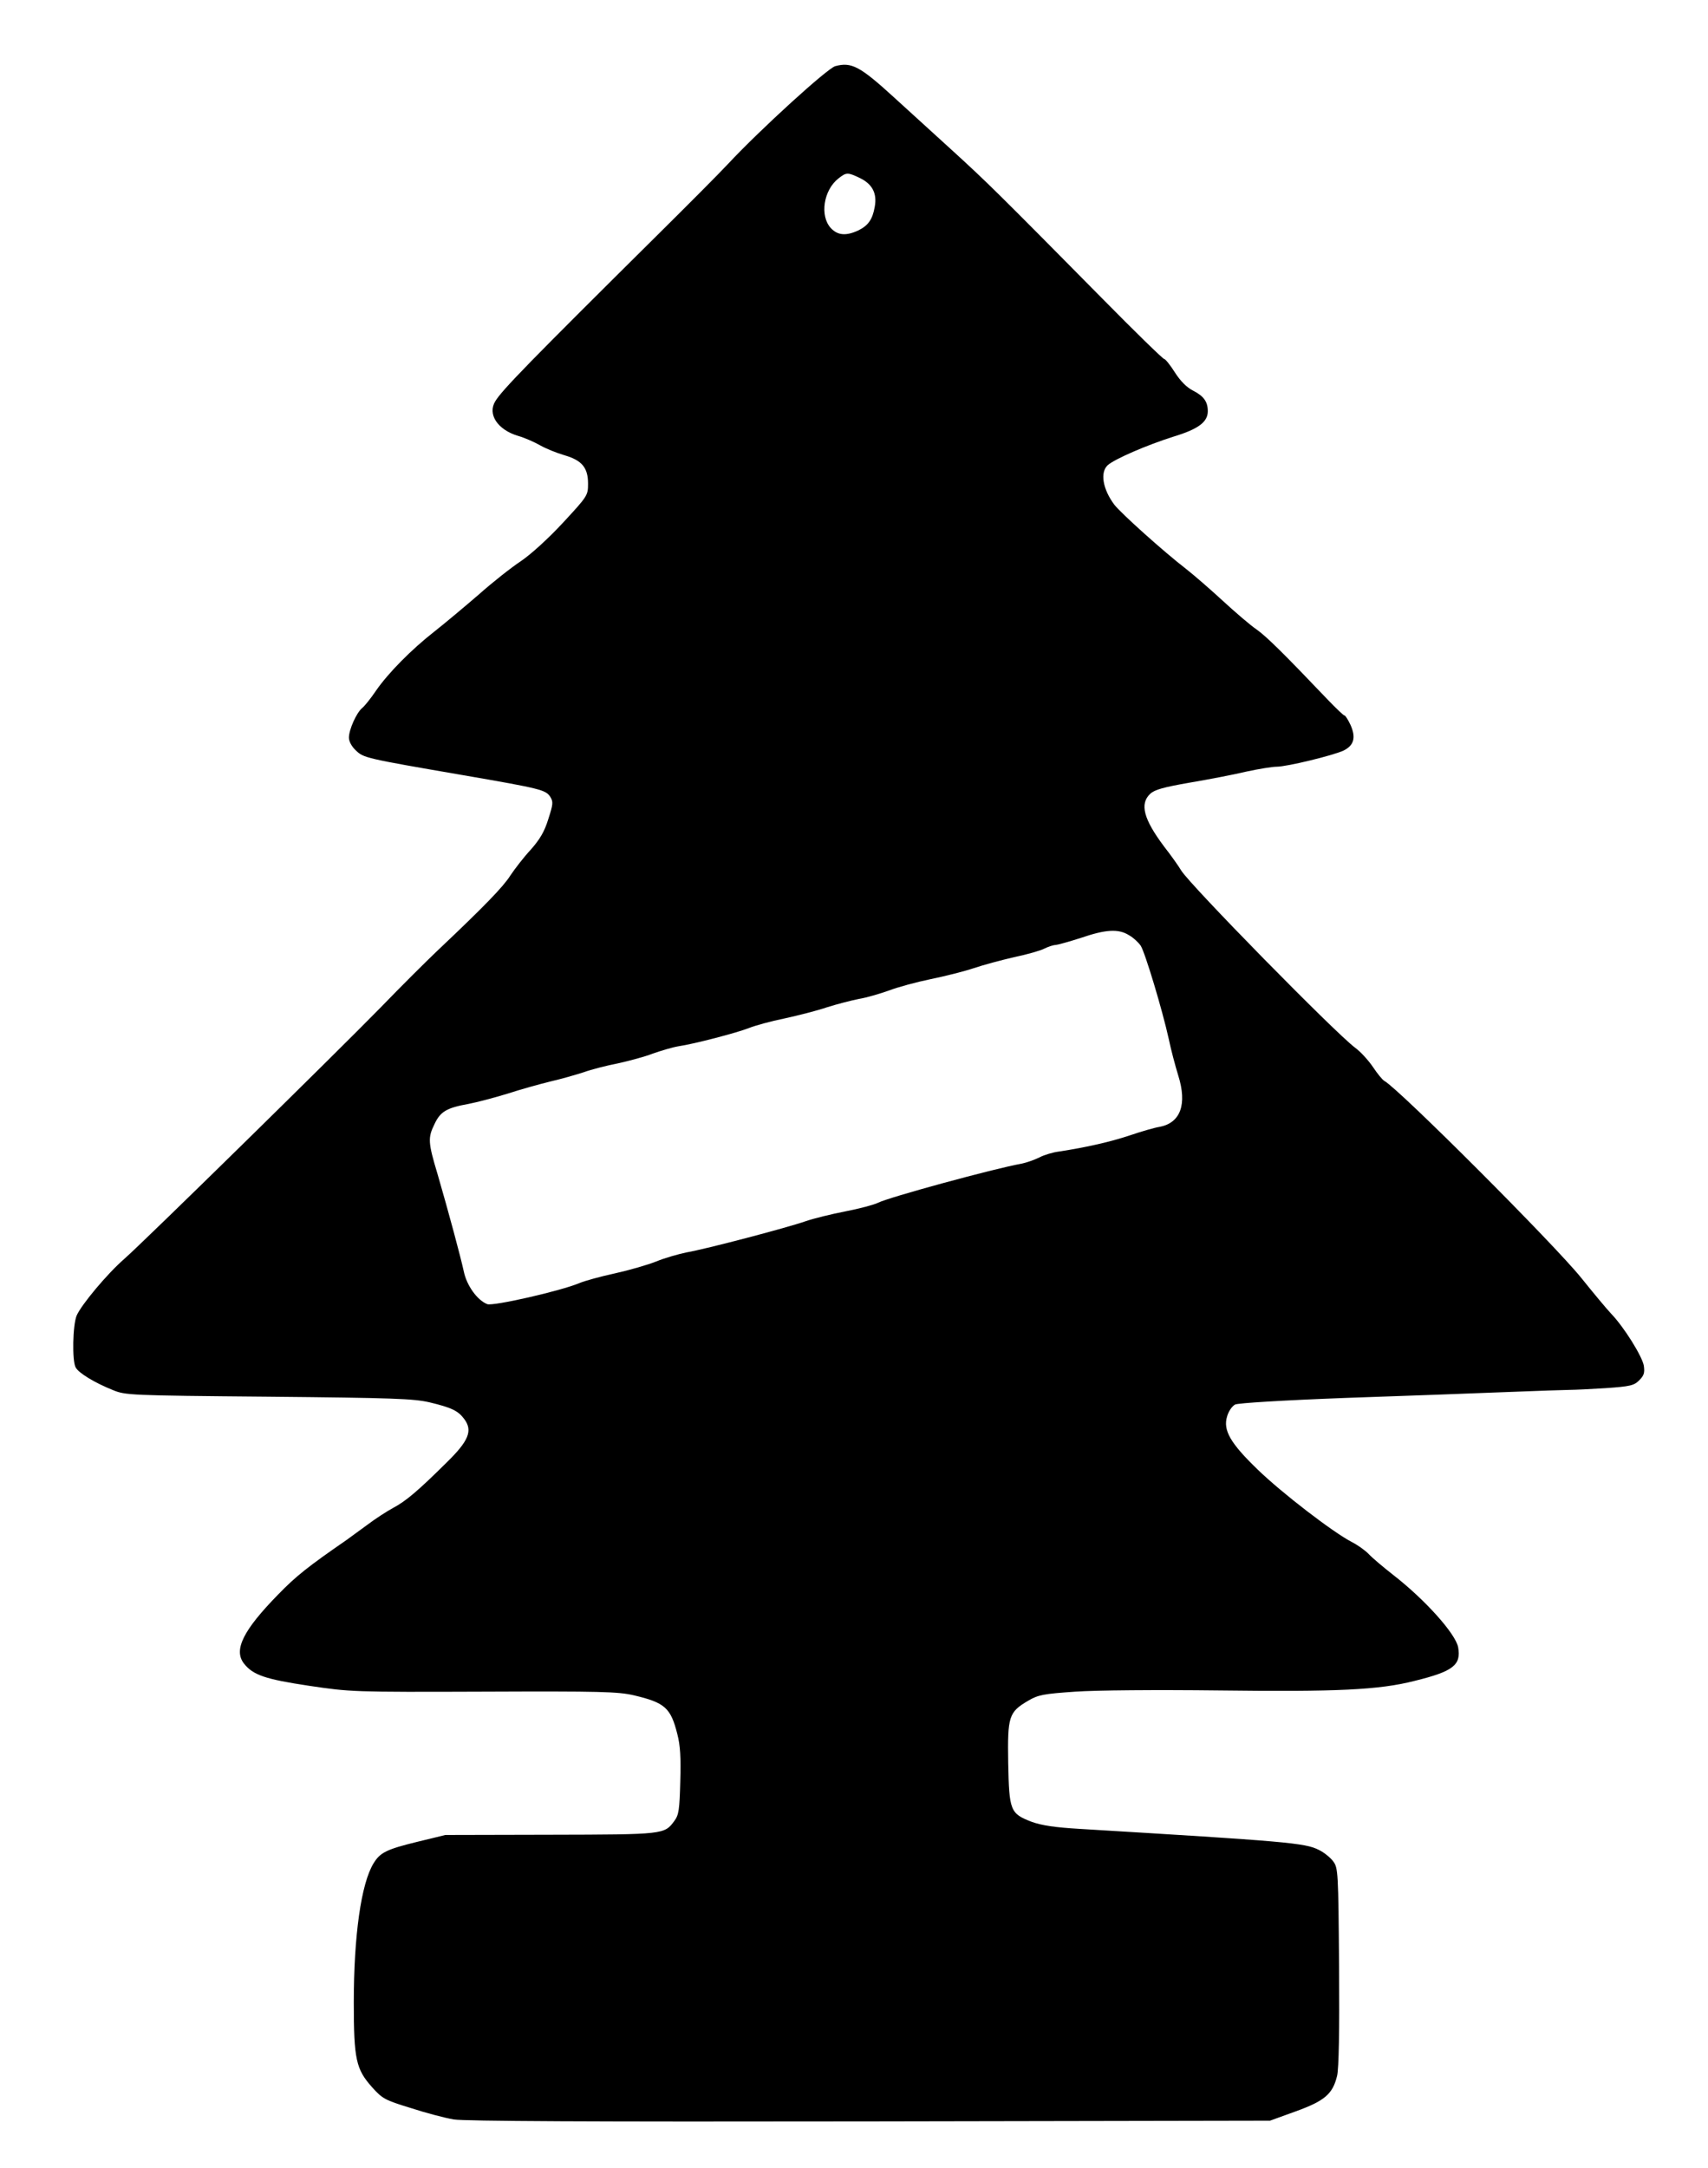  <svg version="1.0" xmlns="http://www.w3.org/2000/svg" width="700pt" height="888pt" viewBox="0 0 700 888" preserveAspectRatio="xMidYMid meet">
<g transform="translate(0,888) scale(0.1,-0.1)" fill="#000000" stroke="none">
<path d="M3423 8609 c-32 -9 -303 -255 -438 -399 -38 -41 -167 -170 -285 -287
-531 -526 -642 -640 -670 -686 -33 -53 9 -117 93 -142 28 -8 68 -26 91 -39 23
-13 67 -31 98 -40 73 -21 98 -51 98 -117 0 -48 -2 -51 -102 -159 -61 -66 -132
-130 -173 -158 -38 -25 -117 -87 -173 -137 -57 -49 -138 -117 -180 -150 -95
-74 -192 -172 -242 -245 -21 -31 -46 -62 -56 -70 -23 -19 -54 -88 -54 -121 0
-15 11 -36 28 -52 33 -31 35 -32 442 -102 319 -55 336 -60 355 -88 13 -21 12
-30 -8 -92 -16 -52 -35 -83 -72 -125 -28 -30 -65 -78 -83 -105 -29 -46 -104
-124 -302 -311 -41 -39 -145 -142 -230 -230 -191 -195 -974 -963 -1051 -1030
-71 -62 -176 -188 -195 -232 -16 -40 -19 -184 -4 -212 12 -23 78 -63 153 -93
51 -21 67 -22 637 -27 514 -5 594 -8 660 -23 92 -22 118 -35 143 -69 35 -47
18 -89 -72 -177 -117 -116 -168 -159 -219 -186 -26 -14 -74 -45 -107 -70 -33
-24 -71 -52 -85 -62 -158 -109 -207 -148 -279 -222 -144 -147 -185 -228 -141
-284 37 -47 87 -64 267 -91 169 -25 178 -26 714 -24 483 2 552 0 617 -15 127
-30 151 -51 178 -159 12 -46 15 -96 12 -195 -3 -114 -6 -136 -24 -160 -41 -56
-41 -56 -508 -57 l-431 -1 -115 -28 c-127 -31 -152 -44 -179 -88 -51 -83 -81
-297 -81 -570 0 -233 9 -273 75 -347 42 -47 53 -53 158 -85 61 -20 141 -41
177 -47 46 -7 548 -10 1705 -8 l1640 3 105 38 c119 43 152 71 170 146 7 30 10
183 8 448 -3 388 -4 403 -24 430 -11 15 -38 37 -59 47 -57 29 -135 35 -980 86
-102 6 -155 14 -197 29 -88 34 -92 45 -96 241 -3 191 2 208 82 255 41 24 62
28 193 37 86 6 331 8 588 5 485 -6 657 2 802 39 159 39 192 65 179 138 -11 56
-136 195 -266 296 -41 32 -86 70 -100 85 -14 15 -45 37 -70 50 -76 39 -287
201 -386 297 -112 108 -142 161 -125 217 6 21 20 42 33 49 14 6 189 17 453 27
237 8 534 19 660 24 127 5 244 9 260 9 17 0 82 3 145 7 102 7 117 11 138 32
20 20 23 31 19 60 -7 39 -81 158 -134 213 -18 19 -73 85 -122 146 -111 138
-745 772 -807 807 -8 4 -29 30 -47 57 -19 28 -51 63 -73 79 -83 62 -677 667
-713 726 -10 17 -41 61 -70 98 -84 112 -101 175 -57 216 18 17 54 27 163 46
77 13 181 33 231 45 51 11 106 20 124 20 42 0 231 46 274 66 43 21 52 53 29
105 -10 21 -21 39 -25 39 -4 0 -33 28 -66 62 -183 192 -254 262 -294 290 -25
17 -87 70 -138 117 -51 47 -119 106 -151 131 -91 70 -267 228 -294 263 -48 64
-59 133 -27 162 28 25 159 82 270 117 102 31 140 60 140 104 0 39 -17 62 -60
84 -26 13 -52 39 -75 75 -19 30 -39 55 -44 55 -5 0 -119 111 -254 248 -433
438 -471 475 -610 602 -76 69 -186 169 -245 223 -138 126 -173 144 -239 126z
m103 -459 c50 -25 69 -63 59 -117 -9 -52 -27 -77 -68 -97 -50 -23 -84 -20
-112 10 -46 50 -30 155 31 203 33 26 38 26 90 1z m1101 -3100 c18 -10 39 -30
48 -43 18 -28 89 -264 115 -382 9 -44 27 -111 39 -150 37 -118 9 -194 -77
-210 -20 -3 -75 -19 -122 -35 -78 -26 -178 -49 -290 -66 -25 -3 -61 -14 -80
-24 -20 -10 -54 -22 -75 -26 -112 -20 -545 -138 -587 -160 -16 -8 -76 -24
-133 -35 -57 -11 -130 -29 -162 -40 -77 -27 -412 -115 -489 -128 -34 -7 -90
-23 -124 -37 -35 -14 -111 -36 -170 -49 -60 -13 -125 -31 -146 -40 -76 -32
-353 -95 -377 -86 -41 16 -84 76 -96 133 -14 64 -62 242 -107 397 -40 133 -41
151 -13 208 24 51 50 66 139 82 36 7 108 26 160 42 52 17 131 39 176 50 44 10
106 28 137 38 30 11 93 27 139 36 45 10 110 27 143 40 34 12 81 26 105 30 67
10 239 55 290 75 25 10 90 28 145 39 55 12 134 32 175 46 41 13 100 28 130 34
31 5 85 21 122 34 36 14 114 35 172 47 59 12 138 32 177 45 38 13 113 33 165
45 53 11 109 27 124 35 16 8 37 15 47 15 10 1 56 14 103 29 102 35 154 38 197
11z"></path>
</g>
</svg>